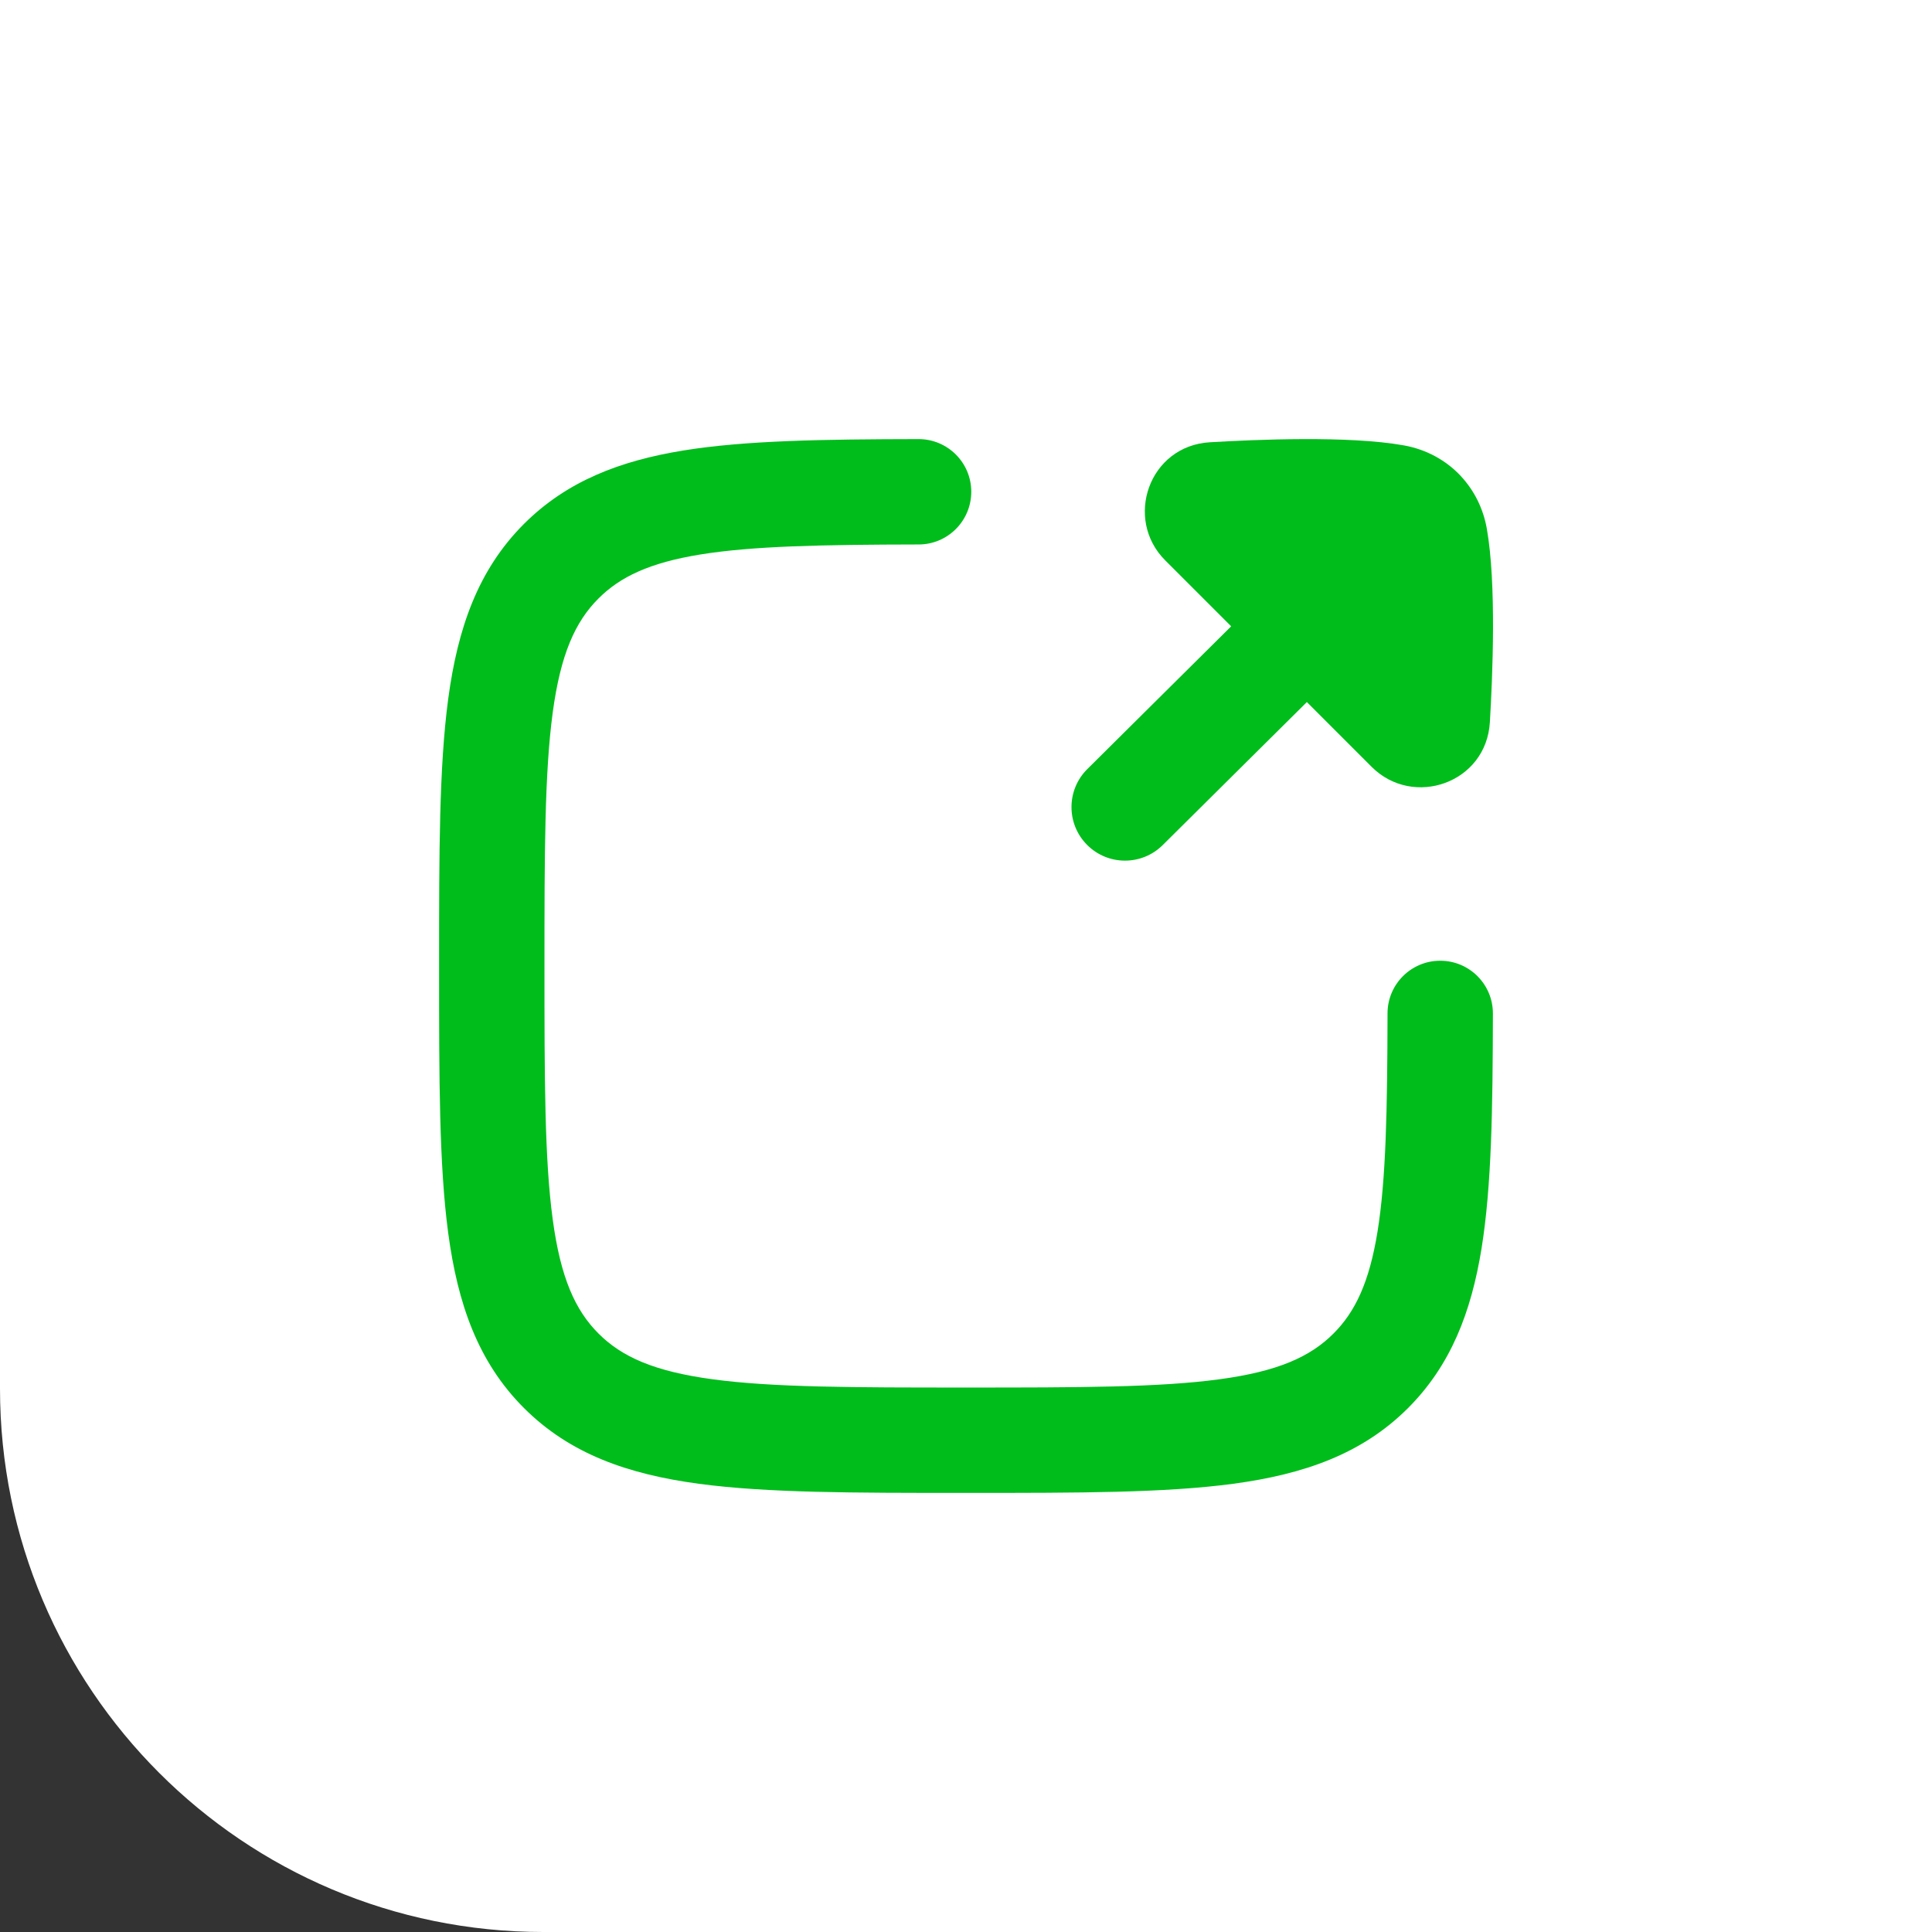 <svg width="44" height="44" viewBox="0 0 44 44" fill="none" xmlns="http://www.w3.org/2000/svg">
<rect x="0" y="0" width="44" height="44" fill="#333333" stroke="none"/>
<path d="M0 0H44V44H12.375C5.54 44 0 38.459 0 31.625V0Z" fill="white"/>
<path fill-rule="evenodd" clip-rule="evenodd" d="M22.12 11.198C22.121 11.861 21.585 12.399 20.922 12.4C18.713 12.404 17.143 12.435 15.95 12.628C14.792 12.816 14.123 13.137 13.63 13.63C13.1 14.16 12.767 14.897 12.587 16.234C12.403 17.606 12.4 19.42 12.4 22C12.4 24.579 12.402 26.393 12.587 27.765C12.767 29.103 13.1 29.839 13.63 30.37C14.161 30.901 14.897 31.233 16.235 31.413C17.607 31.598 19.421 31.6 22 31.6C24.58 31.6 26.394 31.598 27.766 31.413C29.103 31.233 29.84 30.901 30.37 30.37C30.863 29.877 31.184 29.208 31.372 28.05C31.565 26.857 31.596 25.287 31.6 23.078C31.601 22.415 32.139 21.879 32.802 21.88C33.465 21.881 34.001 22.419 34 23.082C33.996 25.252 33.97 27.018 33.741 28.434C33.506 29.884 33.04 31.094 32.068 32.067C31.017 33.118 29.689 33.576 28.086 33.792C26.535 34 24.559 34 22.089 34H21.911C19.441 34 17.465 34 15.915 33.792C14.311 33.576 12.984 33.118 11.933 32.067C10.882 31.016 10.424 29.689 10.208 28.085C10 26.534 10 24.559 10 22.089V21.911C10 19.441 10 17.465 10.208 15.914C10.424 14.311 10.882 12.983 11.933 11.932C12.906 10.96 14.116 10.494 15.566 10.259C16.982 10.03 18.748 10.004 20.918 10C21.581 9.999 22.119 10.535 22.12 11.198Z" fill="#00BD1C"/>
<path d="M27.556 10.072C28.61 10.01 30.71 9.919 31.965 10.142C32.481 10.233 32.93 10.481 33.266 10.838L33.276 10.85C33.573 11.171 33.779 11.578 33.861 12.038C34.083 13.293 33.993 15.393 33.931 16.447C33.849 17.838 32.183 18.408 31.24 17.466L29.763 15.989L26.48 19.246C26.002 19.721 25.23 19.718 24.756 19.24C24.282 18.762 24.285 17.99 24.763 17.515L28.039 14.264L26.537 12.762C25.594 11.82 26.164 10.153 27.556 10.072Z" fill="#00BD1C"/>
</svg>
